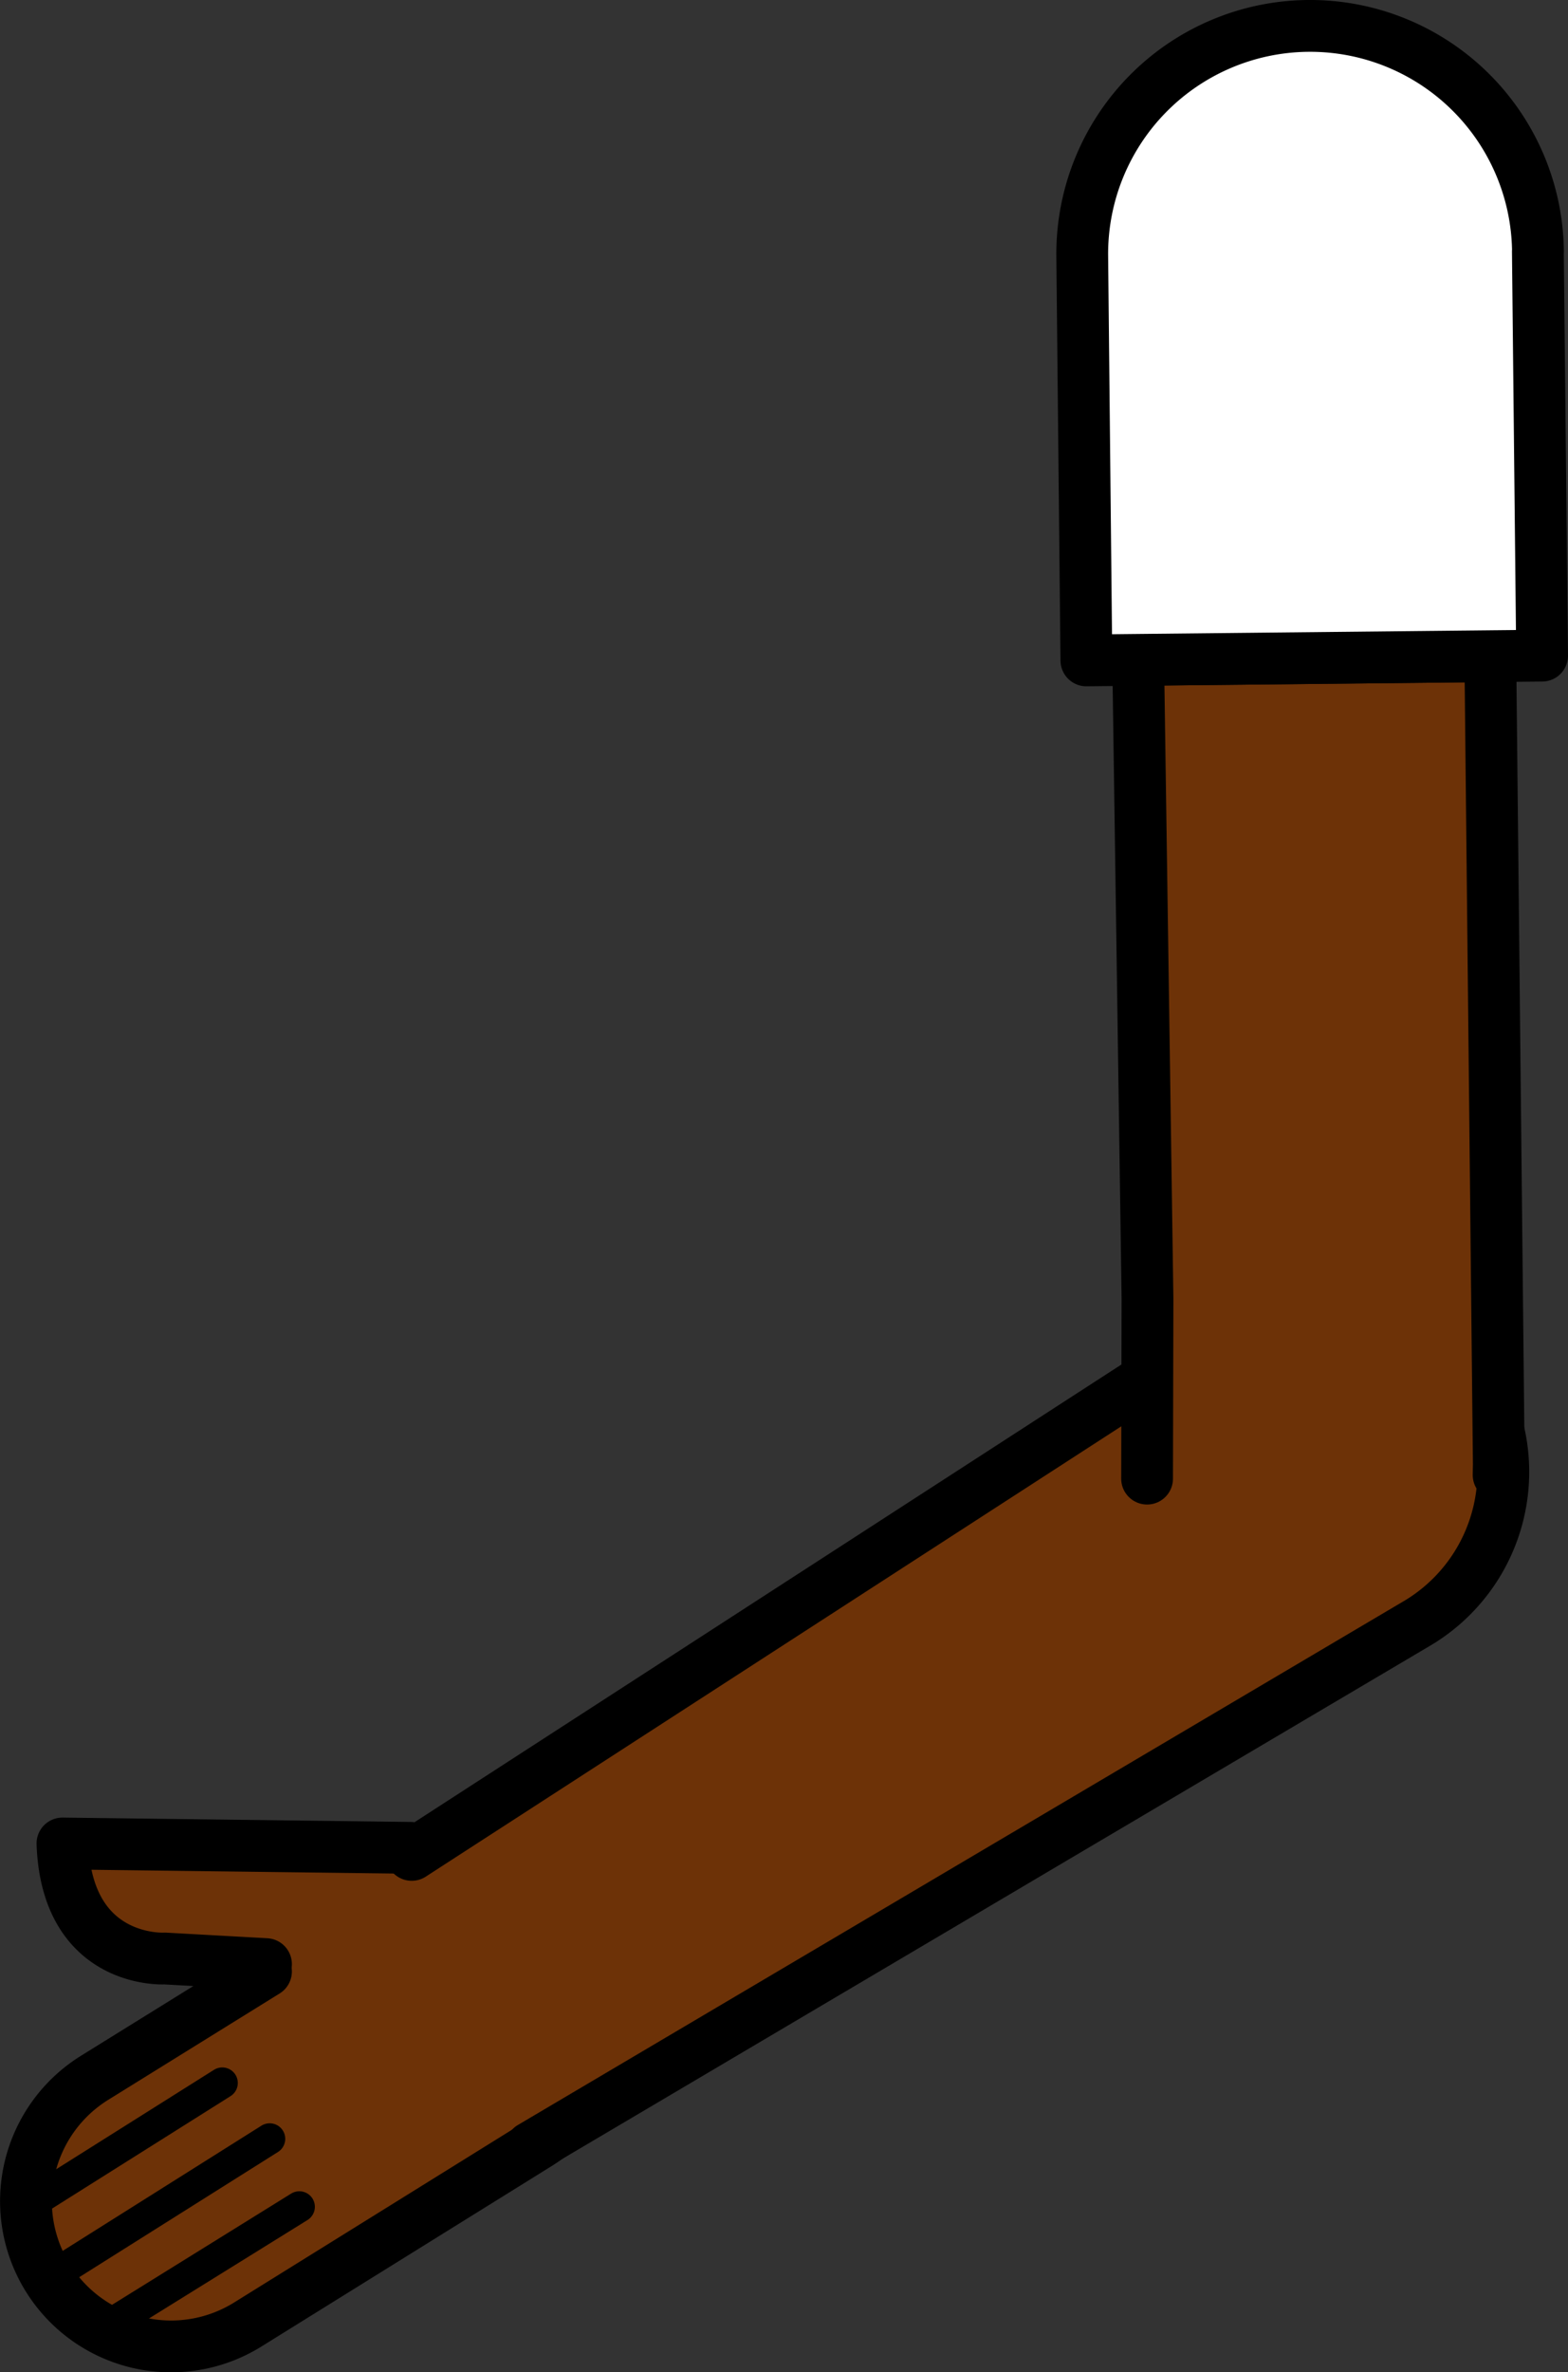 <svg xmlns="http://www.w3.org/2000/svg" viewBox="0 0 151.39 228.92"><rect x="0" y="0" width="151.39" height="228.92" fill="#333333" stroke="none"/><defs><style>.cls-1,.cls-5{fill:#fff;}.cls-1{stroke:red;}.cls-1,.cls-2,.cls-3,.cls-5{stroke-linejoin:round;}.cls-1,.cls-2,.cls-4,.cls-5{stroke-width:5px;}.cls-2,.cls-3,.cls-4{fill:#6d3207;stroke-linecap:round;}.cls-2,.cls-3,.cls-4,.cls-5{stroke:#000;}.cls-3{stroke-width:3px;}.cls-4{stroke-miterlimit:10;}</style></defs><g id="Calque_2" data-name="Calque 2"><g id="Calque_10" data-name="Calque 10"><g id="Bras_devant" data-name="Bras devant"><circle class="cls-1" cx="127.71" cy="141.49" r="16.75"/><path class="cls-2" d="M25.68,190.25h0a4.19,4.19,0,0,1,0-.71L15.92,189s-9.47.59-9.89-11.1l33.62.42c10.21,1.26,12.71,2.76,16.79,9.33a14,14,0,0,1-4.52,19.27l-28,17.4A14,14,0,0,1,9.12,200.52l16.56-10.27h0"/><line class="cls-3" x1="4.46" y1="219.99" x2="26.04" y2="206.4"/><line class="cls-3" x1="2.69" y1="212.83" x2="21.46" y2="201.01"/><line class="cls-3" x1="10.05" y1="224.66" x2="28.9" y2="212.96"/><path class="cls-4" d="M39.75,179l78.33-50.69.85-.56a17,17,0,1,1,18,28.84l-.88.52L51.27,207.22"/><polyline class="cls-2" points="110.75 142.69 110.75 142.65 110.79 125.33 109.89 63.68 143.89 63.32 144.71 141.31 144.69 142.3 144.69 142.34"/><path class="cls-5" d="M148.48,24.27l.41,39-44,.46-.4-39a22,22,0,1,1,44-.46Z"/></g></g></g></svg>